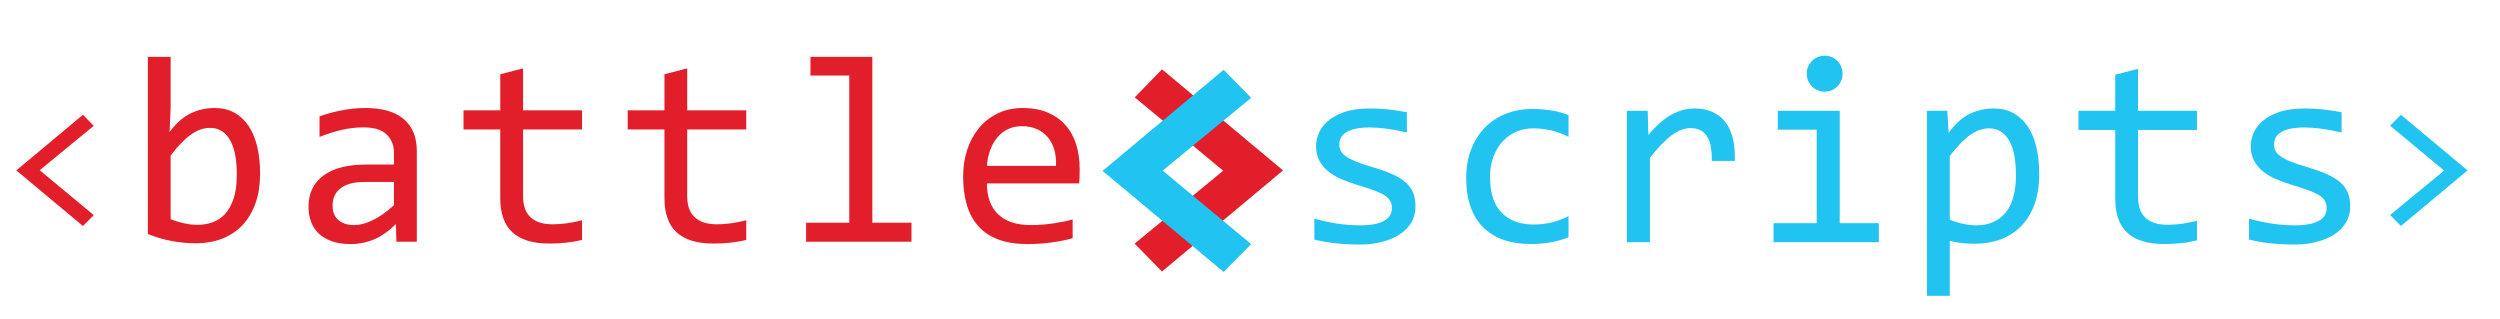 <?xml version="1.0" encoding="utf-8"?>
<!-- Generator: Adobe Illustrator 16.0.3, SVG Export Plug-In . SVG Version: 6.00 Build 0)  -->
<!DOCTYPE svg PUBLIC "-//W3C//DTD SVG 1.1//EN" "http://www.w3.org/Graphics/SVG/1.1/DTD/svg11.dtd">
<svg version="1.1" id="Layer_1" xmlns="http://www.w3.org/2000/svg" xmlns:xlink="http://www.w3.org/1999/xlink" x="0px" y="0px"
	 width="1282.437px" height="163.492px" viewBox="0 0 1282.437 163.492" enable-background="new 0 0 1282.437 163.492"
	 xml:space="preserve">
<g>
	<g>
		<path fill="#21C3F0" d="M1226.061,64.483l5.544-5.597l34.182,28.531l-34.182,28.514l-5.544-5.647l27.732-22.776L1226.061,64.483z"
			/>
	</g>
	<g>
		<path fill="#E21E2A" d="M48.094,110.345l-5.545,5.586L8.368,87.417l34.18-28.531l5.545,5.643L20.361,87.31L48.094,110.345z"/>
	</g>
	<g>
		<path fill="#E21E2A" d="M133.419,89.083c0,5.606-0.758,10.599-2.297,15.007c-1.543,4.404-3.753,8.139-6.57,11.211
			c-2.849,3.057-6.305,5.413-10.38,7.051c-4.075,1.622-8.676,2.443-13.744,2.443c-3.983,0-8.059-0.382-12.234-1.143
			c-4.169-0.76-8.274-1.966-12.348-3.623V29.159h11.688v26.104l-0.547,12.478c3.345-4.515,6.941-7.703,10.784-9.563
			c3.812-1.849,7.917-2.771,12.296-2.771c3.871,0,7.237,0.794,10.146,2.407c2.919,1.611,5.333,3.887,7.331,6.812
			c1.936,2.93,3.405,6.472,4.41,10.607C132.945,79.368,133.419,83.99,133.419,89.083z M121.471,89.632
			c0-3.543-0.232-6.781-0.76-9.731c-0.517-2.959-1.329-5.483-2.463-7.583c-1.083-2.097-2.534-3.76-4.267-4.94
			c-1.754-1.175-3.841-1.779-6.255-1.779c-1.469,0-2.992,0.238-4.501,0.71c-1.52,0.46-3.083,1.247-4.722,2.346
			c-1.631,1.105-3.366,2.549-5.189,4.363c-1.795,1.81-3.741,4.065-5.778,6.742v32.695c2.27,0.875,4.59,1.591,6.964,2.113
			c2.372,0.521,4.642,0.77,6.781,0.77c2.696,0,5.259-0.43,7.682-1.282c2.434-0.841,4.59-2.261,6.447-4.252
			c1.846-1.991,3.334-4.638,4.429-7.933C120.956,98.592,121.471,94.502,121.471,89.632z"/>
	</g>
	<g>
		<path fill="#E21E2A" d="M203.341,123.999l-0.24-9.066c-3.701,3.629-7.391,6.243-11.193,7.855
			c-3.792,1.602-7.746,2.407-11.891,2.407c-3.86,0-7.154-0.487-9.881-1.47s-4.976-2.332-6.76-4.064
			c-1.754-1.719-3.051-3.746-3.881-6.077c-0.811-2.327-1.239-4.851-1.239-7.576c0-6.752,2.515-12.052,7.542-15.879
			c5.048-3.816,12.468-5.738,22.32-5.738h13.97v-5.898c0-3.984-1.289-7.171-3.822-9.573c-2.553-2.383-6.447-3.584-11.687-3.584
			c-3.812,0-7.561,0.415-11.25,1.272c-3.682,0.852-7.493,2.058-11.425,3.625V59.694c1.469-0.532,3.122-1.066,4.927-1.577
			c1.806-0.507,3.722-0.968,5.736-1.374c2.018-0.4,4.128-0.735,6.304-0.973c2.18-0.25,4.412-0.364,6.641-0.364
			c4.075,0,7.744,0.436,11.018,1.337c3.243,0.892,6.021,2.25,8.272,4.09c2.27,1.835,4.005,4.146,5.208,6.907
			c1.22,2.788,1.805,6.048,1.805,9.804v46.454H203.341z M202.085,93.317h-14.84c-2.917,0-5.434,0.299-7.51,0.875
			c-2.088,0.584-3.843,1.41-5.171,2.48c-1.327,1.078-2.351,2.37-2.987,3.861c-0.66,1.505-0.973,3.187-0.973,5.073
			c0,1.292,0.192,2.534,0.596,3.72c0.426,1.185,1.045,2.24,1.946,3.152c0.894,0.928,2.078,1.646,3.506,2.179
			c1.42,0.548,3.172,0.806,5.212,0.806c2.704,0,5.787-0.814,9.243-2.453c3.456-1.621,7.105-4.205,10.978-7.748V93.317z"/>
	</g>
	<g>
		<path fill="#E21E2A" d="M298.574,123.051c-2.636,0.674-5.363,1.149-8.182,1.443c-2.815,0.285-5.685,0.441-8.604,0.441
			c-8.434,0-14.738-1.92-18.914-5.748c-4.167-3.816-6.255-9.695-6.255-17.611V66.404h-18.845v-9.792h18.845v-18.52l11.706-3.02
			v21.54h30.249v9.792h-30.249v34.235c0,4.825,1.28,8.438,3.845,10.83c2.583,2.397,6.354,3.594,11.37,3.594
			c2.161,0,4.511-0.168,7.066-0.496c2.534-0.346,5.21-0.867,7.967-1.577V123.051z"/>
	</g>
	<g>
		<path fill="#E21E2A" d="M382.805,123.051c-2.655,0.674-5.38,1.149-8.201,1.443c-2.814,0.285-5.685,0.441-8.583,0.441
			c-8.455,0-14.759-1.92-18.935-5.748c-4.146-3.816-6.236-9.695-6.236-17.611V66.404h-18.862v-9.792h18.862v-18.52l11.668-3.02
			v21.54h30.287v9.792h-30.287v34.235c0,4.825,1.298,8.438,3.883,10.83c2.566,2.397,6.354,3.594,11.383,3.594
			c2.129,0,4.469-0.168,7.034-0.496c2.536-0.346,5.191-0.867,7.986-1.577V123.051z"/>
	</g>
	<g>
		<path fill="#E21E2A" d="M435.657,38.757H415.75v-9.598h31.736v85.1h20.08v9.74h-54.048v-9.74h22.139V38.757z"/>
	</g>
	<g>
		<path fill="#E21E2A" d="M553.838,86.738c0,1.662,0,3.044-0.053,4.159c-0.039,1.126-0.109,2.18-0.182,3.164h-47.337
			c0,6.887,1.916,12.174,5.759,15.868c3.86,3.689,9.417,5.534,16.663,5.534c1.967,0,3.933-0.07,5.901-0.223
			c1.966-0.152,3.891-0.379,5.715-0.639c1.823-0.273,3.577-0.582,5.26-0.912c1.684-0.334,3.244-0.7,4.675-1.105v9.6
			c-3.185,0.893-6.781,1.621-10.767,2.169c-4.033,0.568-8.148,0.842-12.467,0.842c-5.778,0-10.732-0.781-14.878-2.347
			c-4.18-1.565-7.595-3.838-10.25-6.812c-2.645-2.975-4.642-6.625-5.919-10.942c-1.279-4.324-1.895-9.194-1.895-14.657
			c0-4.738,0.657-9.234,2.037-13.461c1.378-4.221,3.364-7.943,5.968-11.14c2.606-3.188,5.83-5.737,9.633-7.614
			c3.809-1.879,8.148-2.816,12.962-2.816c4.712,0,8.859,0.733,12.487,2.204c3.599,1.48,6.682,3.568,9.146,6.279
			c2.493,2.702,4.368,5.997,5.644,9.863C553.219,77.625,553.838,81.953,553.838,86.738z M541.704,85.07
			c0.141-3.001-0.143-5.747-0.852-8.226c-0.72-2.479-1.854-4.623-3.324-6.411c-1.512-1.789-3.366-3.188-5.616-4.198
			c-2.249-1.007-4.834-1.505-7.795-1.505c-2.536,0-4.887,0.487-6.976,1.471c-2.105,0.982-3.93,2.372-5.439,4.171
			c-1.521,1.789-2.76,3.922-3.7,6.437c-0.923,2.499-1.522,5.26-1.735,8.261H541.704z"/>
	</g>
	<polygon fill="#E21E2A" points="596.076,35.553 582.088,49.942 627.458,87.569 582.047,124.971 596.076,139.264 658.171,87.417 	
		"/>
	<polygon fill="#21C3F0" points="641.818,50.18 627.691,35.817 565.598,87.665 627.691,139.497 641.818,125.24 596.412,87.508 	"/>
	<g>
		<path fill="#21C3F0" d="M726.104,105.844c0,2.383-0.384,4.501-1.184,6.375c-0.812,1.882-1.928,3.543-3.294,4.998
			c-1.399,1.461-3.011,2.707-4.838,3.735c-1.824,1.029-3.821,1.886-5.876,2.55c-2.067,0.664-4.218,1.16-6.428,1.469
			c-2.179,0.32-4.308,0.472-6.426,0.472c-4.574,0-8.769-0.203-12.579-0.604c-3.844-0.405-7.582-1.054-11.242-1.946v-10.732
			c3.943,1.114,7.844,1.965,11.738,2.549c3.911,0.576,7.752,0.875,11.614,0.875c5.587,0,9.741-0.77,12.419-2.291
			c2.677-1.514,4.003-3.684,4.003-6.502c0-1.211-0.191-2.289-0.617-3.258c-0.428-0.963-1.186-1.875-2.32-2.764
			c-1.116-0.865-2.841-1.767-5.211-2.715c-2.32-0.934-5.546-2.002-9.632-3.209c-3.03-0.902-5.827-1.92-8.412-3.061
			c-2.585-1.147-4.804-2.499-6.677-4.065c-1.876-1.562-3.348-3.401-4.434-5.494c-1.073-2.098-1.611-4.586-1.611-7.455
			c0-1.875,0.444-3.938,1.328-6.178c0.852-2.241,2.361-4.314,4.452-6.244c2.087-1.922,4.934-3.518,8.534-4.786
			c3.558-1.283,8.059-1.92,13.411-1.92c2.634,0,5.574,0.151,8.798,0.436c3.221,0.299,6.568,0.796,10.072,1.505V67.99
			c-3.679-0.887-7.153-1.55-10.458-1.977c-3.294-0.426-6.134-0.628-8.557-0.628c-2.89,0-5.349,0.213-7.337,0.665
			c-2,0.45-3.609,1.063-4.836,1.845c-1.236,0.785-2.118,1.697-2.657,2.752c-0.528,1.054-0.811,2.179-0.811,3.39
			c0,1.208,0.233,2.296,0.711,3.295c0.477,0.984,1.36,1.93,2.605,2.844c1.286,0.922,3.081,1.835,5.361,2.761
			c2.271,0.903,5.262,1.907,8.911,2.977c3.983,1.17,7.348,2.392,10.072,3.658c2.728,1.267,4.961,2.702,6.662,4.257
			c1.683,1.577,2.89,3.342,3.647,5.307C725.75,101.1,726.104,103.341,726.104,105.844z"/>
	</g>
	<g>
		<path fill="#21C3F0" d="M804.62,121.749c-3.049,1.17-6.162,2.037-9.354,2.595c-3.206,0.557-6.5,0.826-9.913,0.826
			c-10.646,0-18.846-2.878-24.603-8.651c-5.738-5.768-8.627-14.206-8.627-25.301c0-5.332,0.852-10.156,2.517-14.505
			c1.66-4.338,3.983-8.048,6.962-11.14c2.989-3.081,6.588-5.463,10.746-7.146c4.146-1.683,8.738-2.514,13.763-2.514
			c3.485,0,6.73,0.254,9.794,0.741c3.052,0.496,5.949,1.302,8.715,2.411v11.14c-2.908-1.515-5.879-2.614-8.89-3.314
			c-3.029-0.688-6.134-1.044-9.355-1.044c-3.01,0-5.859,0.567-8.514,1.708c-2.645,1.151-4.977,2.791-7.014,4.942
			c-1.988,2.143-3.601,4.763-4.735,7.845c-1.184,3.091-1.755,6.574-1.755,10.476c0,8.14,1.989,14.242,5.924,18.286
			c3.981,4.05,9.473,6.067,16.501,6.067c3.173,0,6.251-0.355,9.242-1.069c2.933-0.711,5.83-1.79,8.596-3.224V121.749z"/>
	</g>
	<g>
		<path fill="#21C3F0" d="M834.563,56.849h10.665l0.336,12.424c3.974-4.79,7.914-8.262,11.778-10.405
			c3.86-2.144,7.771-3.224,11.707-3.224c6.994,0,12.253,2.26,15.854,6.776c3.598,4.526,5.28,11.237,5.026,20.137H878.1
			c0.121-5.904-0.739-10.192-2.585-12.849c-1.844-2.666-4.571-3.993-8.148-3.993c-1.573,0-3.134,0.274-4.746,0.831
			c-1.561,0.567-3.202,1.459-4.886,2.691c-1.683,1.231-3.456,2.807-5.349,4.729c-1.847,1.93-3.895,4.252-6.021,6.979v43.304h-11.802
			V56.849z"/>
	</g>
	<g>
		<path fill="#21C3F0" d="M931.924,66.521h-19.958v-9.672h31.767v57.657h20.069v9.741h-54.017v-9.741h22.139V66.521z M935.997,28.6
			c1.329,0,2.517,0.238,3.649,0.701c1.097,0.471,2.089,1.135,2.9,1.977c0.85,0.856,1.471,1.824,1.936,2.929
			c0.477,1.089,0.72,2.285,0.72,3.589c0,1.256-0.243,2.442-0.72,3.557c-0.465,1.116-1.086,2.109-1.936,2.951
			c-0.812,0.851-1.804,1.505-2.9,1.98c-1.133,0.462-2.32,0.71-3.649,0.71c-1.275,0-2.504-0.248-3.598-0.71
			c-1.133-0.475-2.087-1.129-2.938-1.98c-0.801-0.842-1.469-1.835-1.948-2.951c-0.464-1.115-0.709-2.3-0.709-3.557
			c0-1.304,0.245-2.5,0.709-3.589c0.479-1.105,1.147-2.073,1.948-2.929c0.852-0.842,1.806-1.505,2.938-1.977
			C933.493,28.838,934.722,28.6,935.997,28.6z"/>
	</g>
	<g>
		<path fill="#21C3F0" d="M1046.068,89.332c0,6.001-0.85,11.237-2.513,15.708c-1.682,4.479-3.973,8.184-6.964,11.148
			c-2.938,2.949-6.426,5.164-10.45,6.65c-4.035,1.47-8.392,2.203-13.107,2.203c-2.138,0-4.267-0.105-6.406-0.334
			c-2.127-0.223-4.259-0.603-6.447-1.15v28.195h-11.706V56.849h10.431l0.709,11.283c3.366-4.606,6.943-7.845,10.765-9.705
			c3.79-1.861,7.914-2.783,12.326-2.783c3.862,0,7.245,0.806,10.147,2.417c2.908,1.612,5.353,3.887,7.318,6.813
			c1.967,2.929,3.434,6.472,4.431,10.606C1045.604,79.617,1046.068,84.239,1046.068,89.332z M1034.128,89.879
			c0-3.542-0.243-6.791-0.758-9.729c-0.518-2.96-1.35-5.483-2.464-7.598c-1.117-2.094-2.565-3.741-4.319-4.927
			c-1.721-1.185-3.788-1.779-6.202-1.779c-1.47,0-2.992,0.238-4.512,0.699c-1.51,0.472-3.103,1.257-4.731,2.358
			c-1.646,1.088-3.366,2.549-5.172,4.363c-1.804,1.815-3.741,4.064-5.789,6.74v32.686c2.14,0.892,4.389,1.602,6.783,2.123
			c2.37,0.508,4.672,0.77,6.974,0.77c6.304,0,11.23-2.147,14.829-6.41C1032.324,104.895,1034.128,98.46,1034.128,89.879z"/>
	</g>
	<g>
		<path fill="#21C3F0" d="M1126.986,123.299c-2.625,0.664-5.351,1.15-8.167,1.435c-2.83,0.293-5.666,0.436-8.608,0.436
			c-8.439,0-14.748-1.907-18.913-5.731c-4.175-3.832-6.232-9.696-6.232-17.612V66.653h-18.866v-9.804h18.866V38.326l11.686-3.021
			v21.544h30.235v9.804h-30.235v34.225c0,4.835,1.277,8.449,3.832,10.842c2.585,2.396,6.375,3.592,11.383,3.592
			c2.161,0,4.501-0.166,7.064-0.496c2.536-0.344,5.21-0.866,7.956-1.592V123.299z"/>
	</g>
	<g>
		<path fill="#21C3F0" d="M1205.587,105.844c0,2.383-0.407,4.501-1.208,6.375c-0.811,1.882-1.927,3.543-3.293,4.998
			c-1.378,1.461-2.992,2.707-4.838,3.735c-1.822,1.029-3.788,1.886-5.857,2.55c-2.086,0.664-4.216,1.16-6.426,1.469
			c-2.18,0.32-4.307,0.472-6.447,0.472c-4.55,0-8.737-0.203-12.56-0.604c-3.841-0.405-7.582-1.054-11.261-1.946v-10.732
			c3.943,1.114,7.844,1.965,11.737,2.549c3.916,0.576,7.774,0.875,11.619,0.875c5.591,0,9.736-0.77,12.415-2.291
			c2.706-1.514,4.026-3.684,4.026-6.502c0-1.211-0.215-2.289-0.611-3.258c-0.424-0.963-1.216-1.875-2.331-2.764
			c-1.135-0.865-2.838-1.767-5.21-2.715c-2.34-0.934-5.547-2.002-9.62-3.209c-3.04-0.902-5.857-1.92-8.443-3.061
			c-2.554-1.147-4.785-2.499-6.678-4.065c-1.846-1.562-3.347-3.401-4.411-5.494c-1.095-2.098-1.61-4.586-1.61-7.455
			c0-1.875,0.424-3.938,1.306-6.178c0.871-2.241,2.342-4.314,4.481-6.244c2.078-1.922,4.928-3.518,8.504-4.786
			c3.579-1.283,8.06-1.92,13.441-1.92c2.625,0,5.545,0.151,8.768,0.436c3.222,0.299,6.588,0.796,10.095,1.505V67.99
			c-3.7-0.887-7.156-1.55-10.45-1.977c-3.293-0.426-6.14-0.628-8.555-0.628c-2.917,0-5.361,0.213-7.35,0.665
			c-1.995,0.45-3.606,1.063-4.833,1.845c-1.237,0.785-2.14,1.697-2.655,2.752c-0.518,1.054-0.812,2.179-0.812,3.39
			c0,1.208,0.241,2.296,0.718,3.295c0.467,0.984,1.331,1.93,2.606,2.844c1.277,0.922,3.051,1.835,5.353,2.761
			c2.28,0.903,5.24,1.907,8.91,2.977c3.981,1.17,7.346,2.392,10.054,3.658c2.747,1.267,4.959,2.702,6.66,4.257
			c1.683,1.577,2.919,3.342,3.671,5.307C1205.212,101.1,1205.587,103.341,1205.587,105.844z"/>
	</g>
</g>
</svg>
